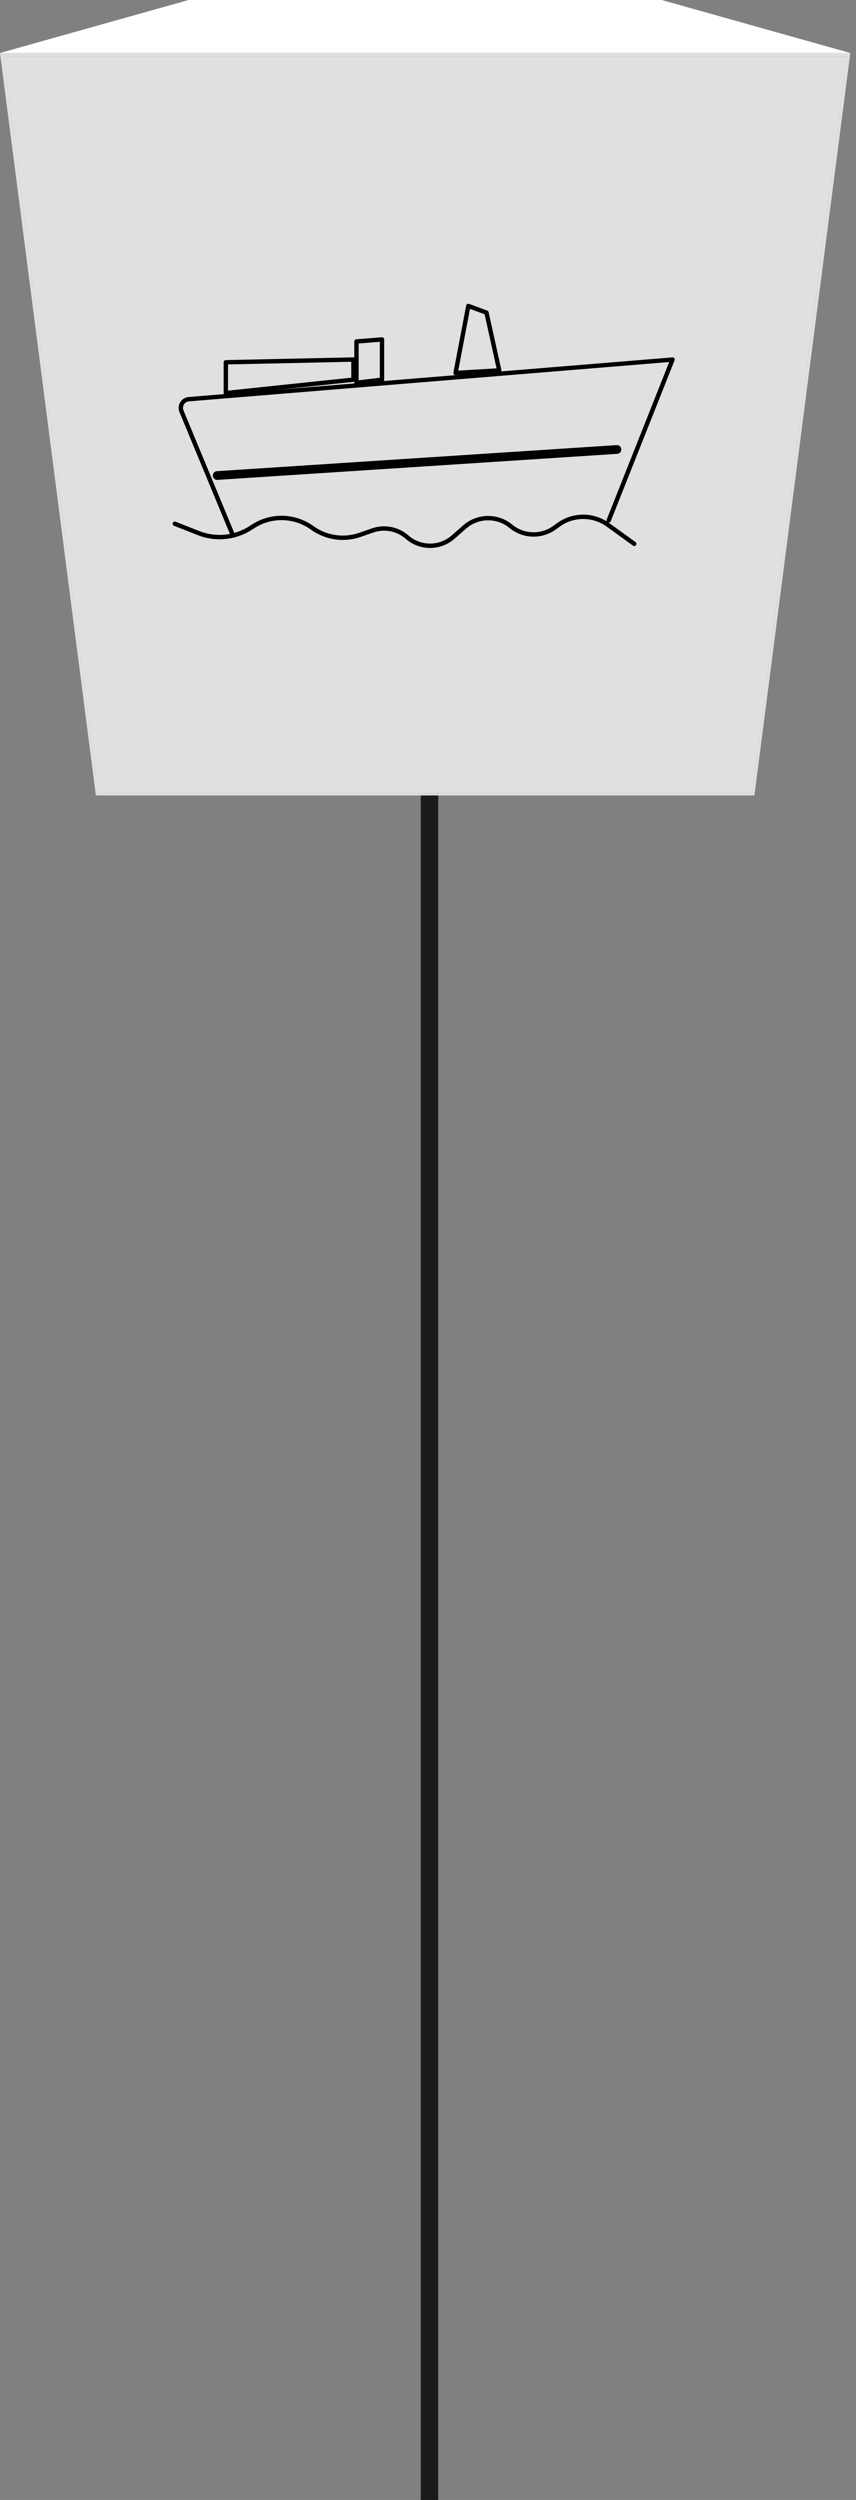 <svg width="98" height="286" viewBox="0 0 98 286" fill="none" xmlns="http://www.w3.org/2000/svg">
<rect x="0" y="0" width="98" height="286" fill="#808080" stroke="none"/>
<path d="M49.172 43.667C46.226 43.667 43.839 46.054 43.839 49C43.839 51.946 46.226 54.333 49.172 54.333C52.117 54.333 54.505 51.946 54.505 49C54.505 46.054 52.117 43.667 49.172 43.667ZM48.172 49L48.172 286H50.172L50.172 49H48.172Z" fill="black" fill-opacity="0.8"/>
<path d="M11.211 90.769L25.522 53.191H71.823L86.131 90.769H11.211Z" fill="#484746"/>
<path d="M0.391 6.446L21.799 0.218H75.546L96.955 6.446H0.391Z" fill="#484746"/>
<path d="M0 6.064H97.347L86.369 91H10.978L0 6.064ZM86.134 90.769L96.956 6.449H0.391L11.213 90.769H86.131" fill="#E0E0E0"/>
<path d="M96.955 6.446L86.133 90.769H11.213L0.391 6.446H96.955Z" fill="#E0E0E0"/>
<path d="M0 6.064L21.595 0H75.752L97.347 6.064H0Z" fill="white"/>
<path d="M40.812 39.064L43.735 38.834V43.434L40.812 43.789V39.064Z" stroke="black" stroke-width="0.5" stroke-linejoin="round"/>
<path d="M25.855 41.445L40.467 41.133V43.433L25.855 44.967V41.445Z" stroke="black" stroke-width="0.5" stroke-linejoin="round"/>
<path d="M53.617 35L55.695 35.767L57.156 42.375L52.156 42.667L53.617 35Z" stroke="black" stroke-width="0.5" stroke-linejoin="round"/>
<path d="M26.59 61.067L20.777 47.046C20.517 46.42 20.942 45.723 21.617 45.668L77.001 41.134" stroke="black" stroke-width="0.5"/>
<path d="M76.996 41.133L73.343 50.333L69.69 59.533" stroke="black" stroke-width="0.5" stroke-linecap="round"/>
<line x1="0.5" y1="-0.5" x2="46.358" y2="-0.5" transform="matrix(0.998 -0.065 0.059 0.998 24.395 54.933)" stroke="black" stroke-linecap="round"/>
<path d="M20.012 59.917L22.739 60.99C24.697 61.76 26.905 61.544 28.677 60.408L28.997 60.203C31.069 58.874 33.744 58.947 35.741 60.387V60.387C37.329 61.534 39.378 61.831 41.227 61.184L42.654 60.685C44.012 60.21 45.521 60.502 46.604 61.449V61.449C48.111 62.767 50.359 62.767 51.866 61.449L53.196 60.286C54.704 58.968 56.944 58.935 58.489 60.209V60.209C59.924 61.392 61.975 61.458 63.483 60.37L63.945 60.037C65.631 58.821 67.906 58.821 69.593 60.037L72.613 62.217" stroke="black" stroke-width="0.5" stroke-linecap="round"/>
</svg>

